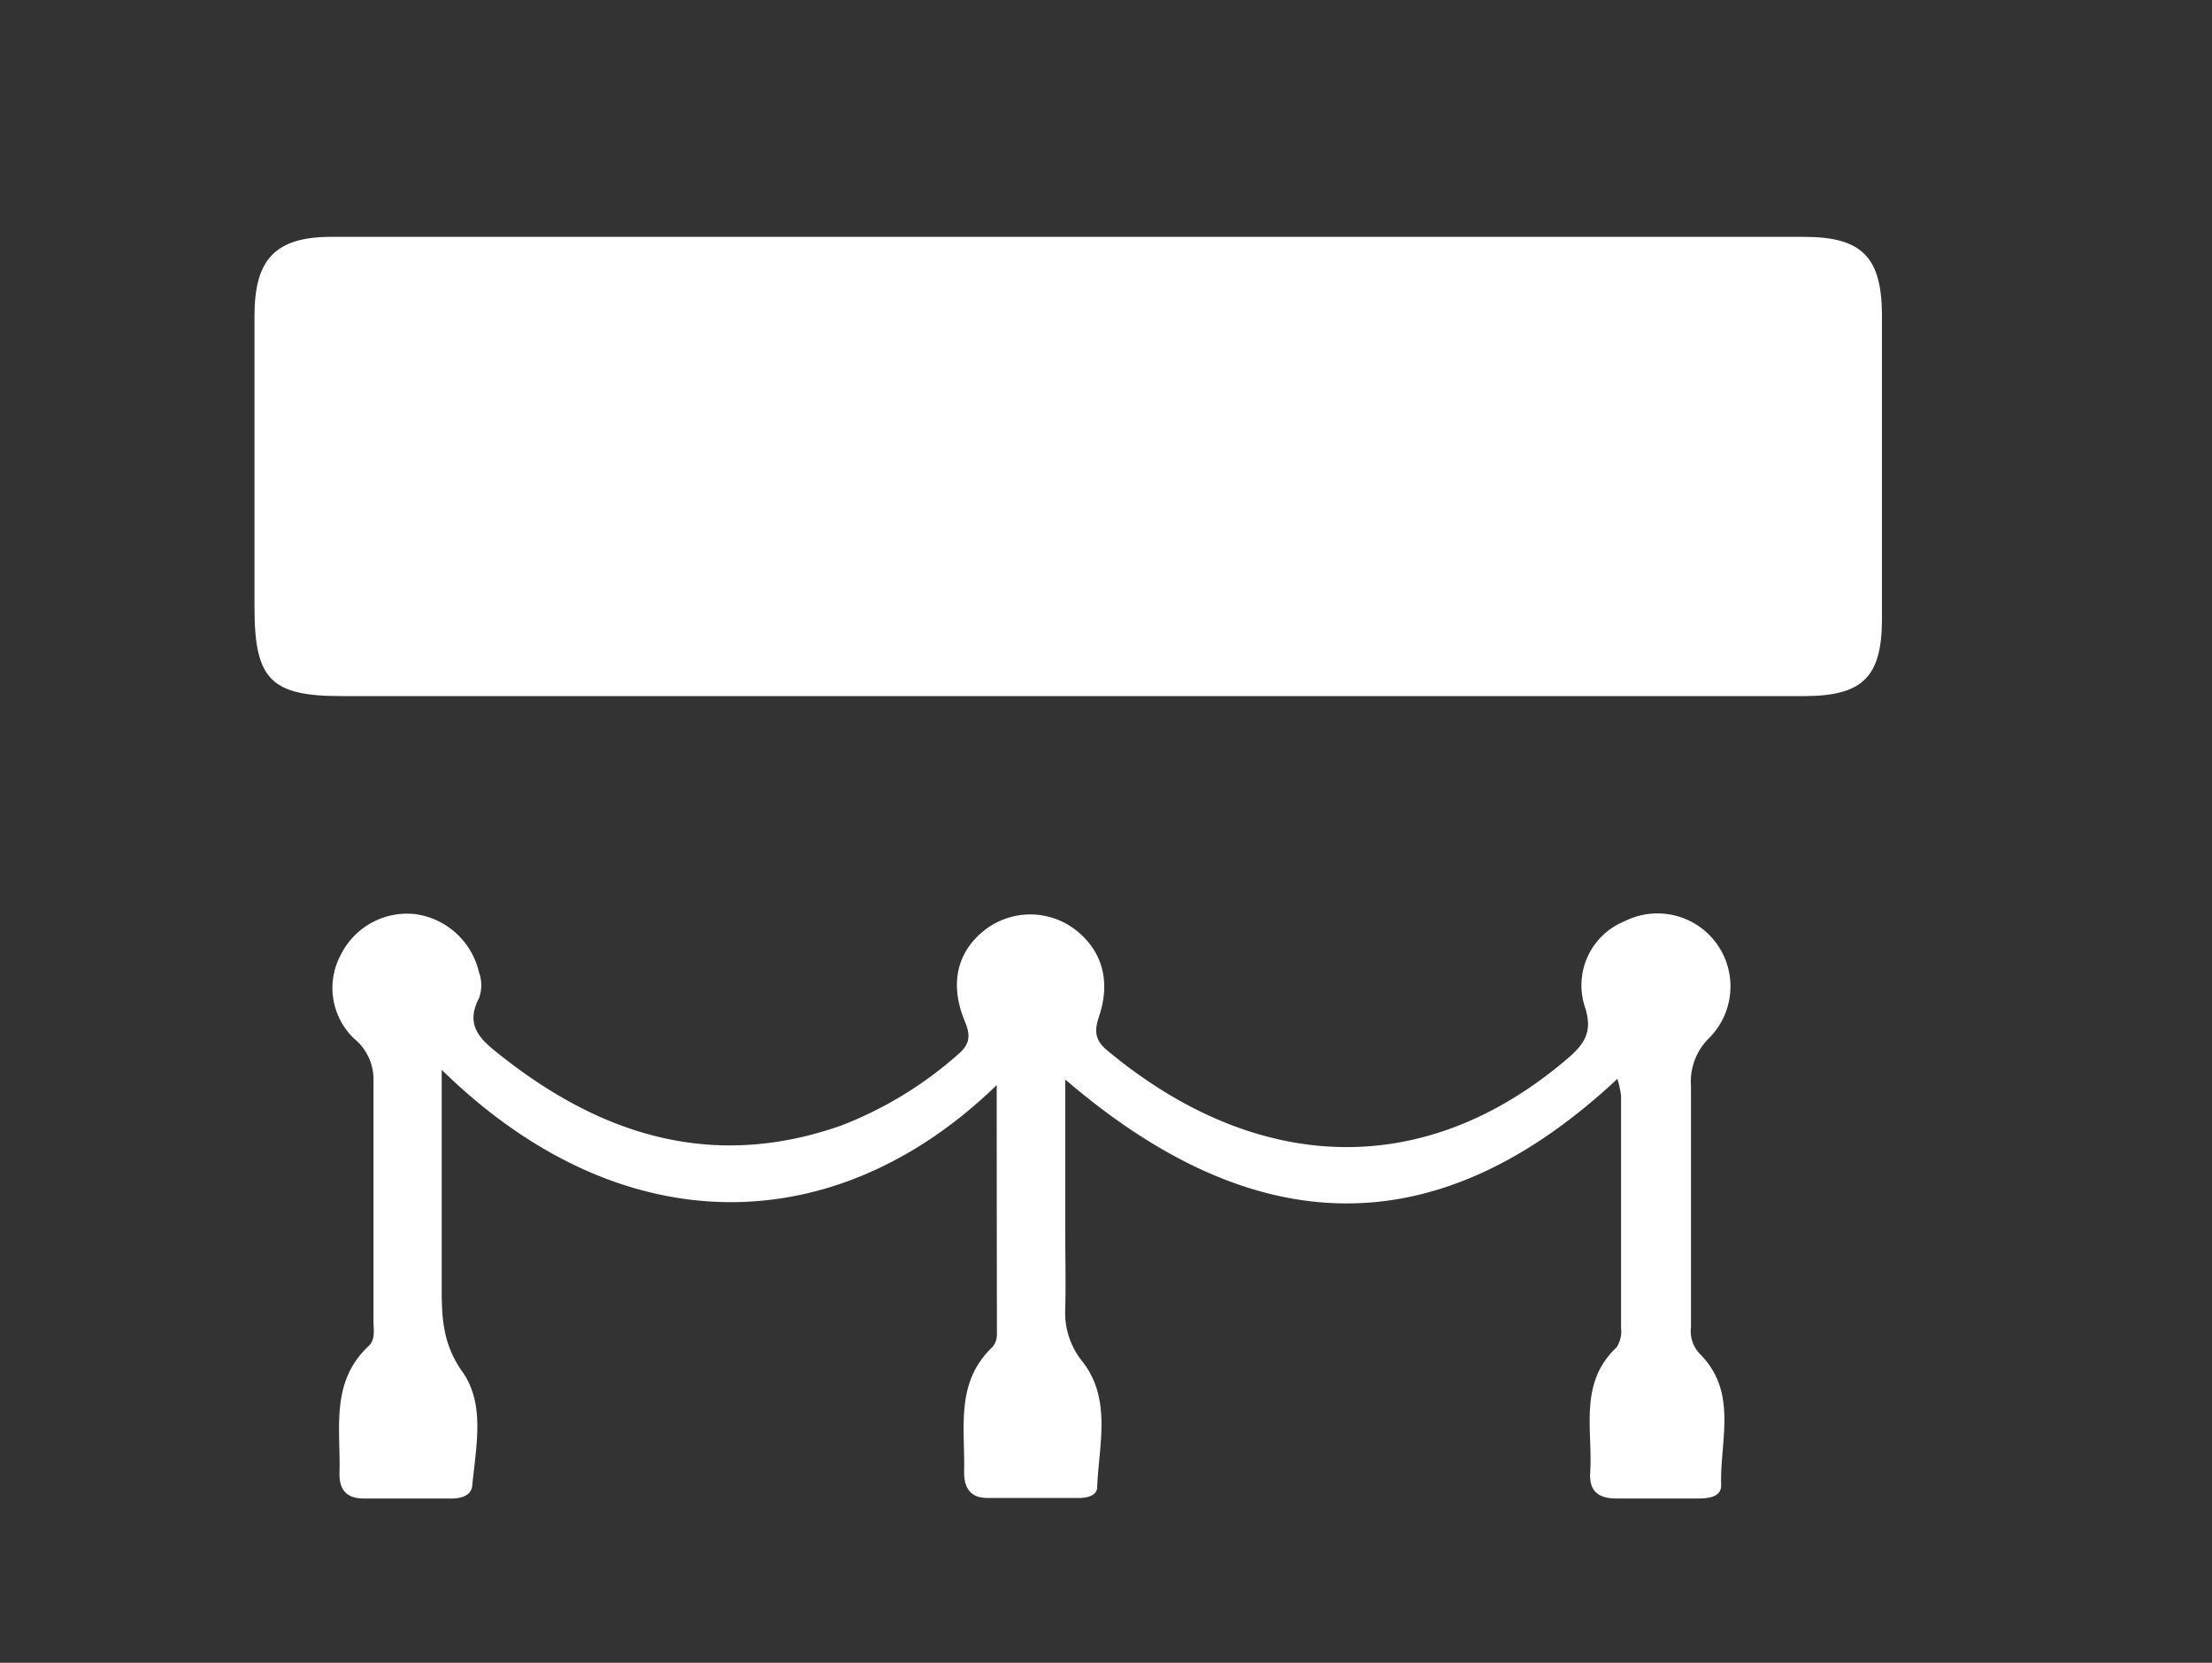<svg id="Calque_1" data-name="Calque 1" xmlns="http://www.w3.org/2000/svg" viewBox="0 0 217.29 163.29"><rect x="0" y="0" width="217.29" height="163.29" fill="#333333" stroke="none"/><defs><style>.cls-1{fill:#fff;}</style></defs><path class="cls-1" d="M97.91,106.56c-15.84,15.37-36.88,15.78-54.52-1.5v21.55c0,2.85.13,5.4,2,8.06,2.31,3.2,1.36,7.41,1,11.23-.1,1-1.1,1.25-2,1.26-2.89,0-5.77,0-8.65,0-1.73,0-2.43-.88-2.39-2.52.12-4.34-.92-8.94,2.88-12.47.66-.61.46-1.63.46-2.49,0-7.89,0-15.77,0-23.66a5.16,5.16,0,0,0-1.88-4,6.87,6.87,0,0,1-1.34-8.24,7.27,7.27,0,0,1,7.39-4,7.46,7.46,0,0,1,6.19,5.7,3.67,3.67,0,0,1,0,2.55c-1.44,2.78.25,4.14,2.18,5.66,10,7.9,20.91,11.23,33.39,6.85a37.86,37.86,0,0,0,11.5-7c1.18-1,1.23-1.86.66-3.24-1.55-3.69-.74-6.9,2-9a7.29,7.29,0,0,1,8.62-.17c2.78,2,3.78,5.08,2.56,8.69-.47,1.38-.41,2.31.74,3.28,14.25,11.91,30.82,13.23,45.3.84,1.67-1.43,2.5-2.65,1.67-5.11a6.79,6.79,0,0,1,3.92-8.36A7.17,7.17,0,0,1,167.83,102a6,6,0,0,0-1.72,4.66c0,7.88,0,15.77,0,23.65a3.25,3.25,0,0,0,.84,2.62c3.8,3.76,2,8.51,2.12,12.89.05,1.19-1.22,1.33-2.2,1.34-2.69,0-5.38,0-8.07,0-1.79,0-2.71-.71-2.59-2.58.26-4.21-1.15-8.75,2.59-12.26a2.9,2.9,0,0,0,.44-1.91c0-7.6,0-15.19,0-22.79a9.27,9.27,0,0,0-.36-1.67c-18,16.82-35.94,15.77-54.24.06v14.73c0,2.6.07,5.2,0,7.79a7.59,7.59,0,0,0,1.74,5.24c2.82,3.69,1.57,8.1,1.4,12.26,0,.86-1,1.08-1.82,1.08-3,0-6,0-8.94,0-1.79,0-2.34-1.1-2.31-2.63.09-4.26-.88-8.76,2.8-12.21a2,2,0,0,0,.42-1.33C97.92,123.05,97.91,115.09,97.91,106.56Z"/><path class="cls-1" d="M177.2,23.26q-72.31,0-144.65,0C27.08,23.26,25,25.43,25,31q0,14.33,0,28.66c0,7.07,1.6,8.7,8.55,8.7h71q36.33,0,72.65,0c5.77,0,7.65-1.86,7.67-7.52q0-15,0-30C184.82,25.21,182.87,23.26,177.2,23.26Z"/></svg>
